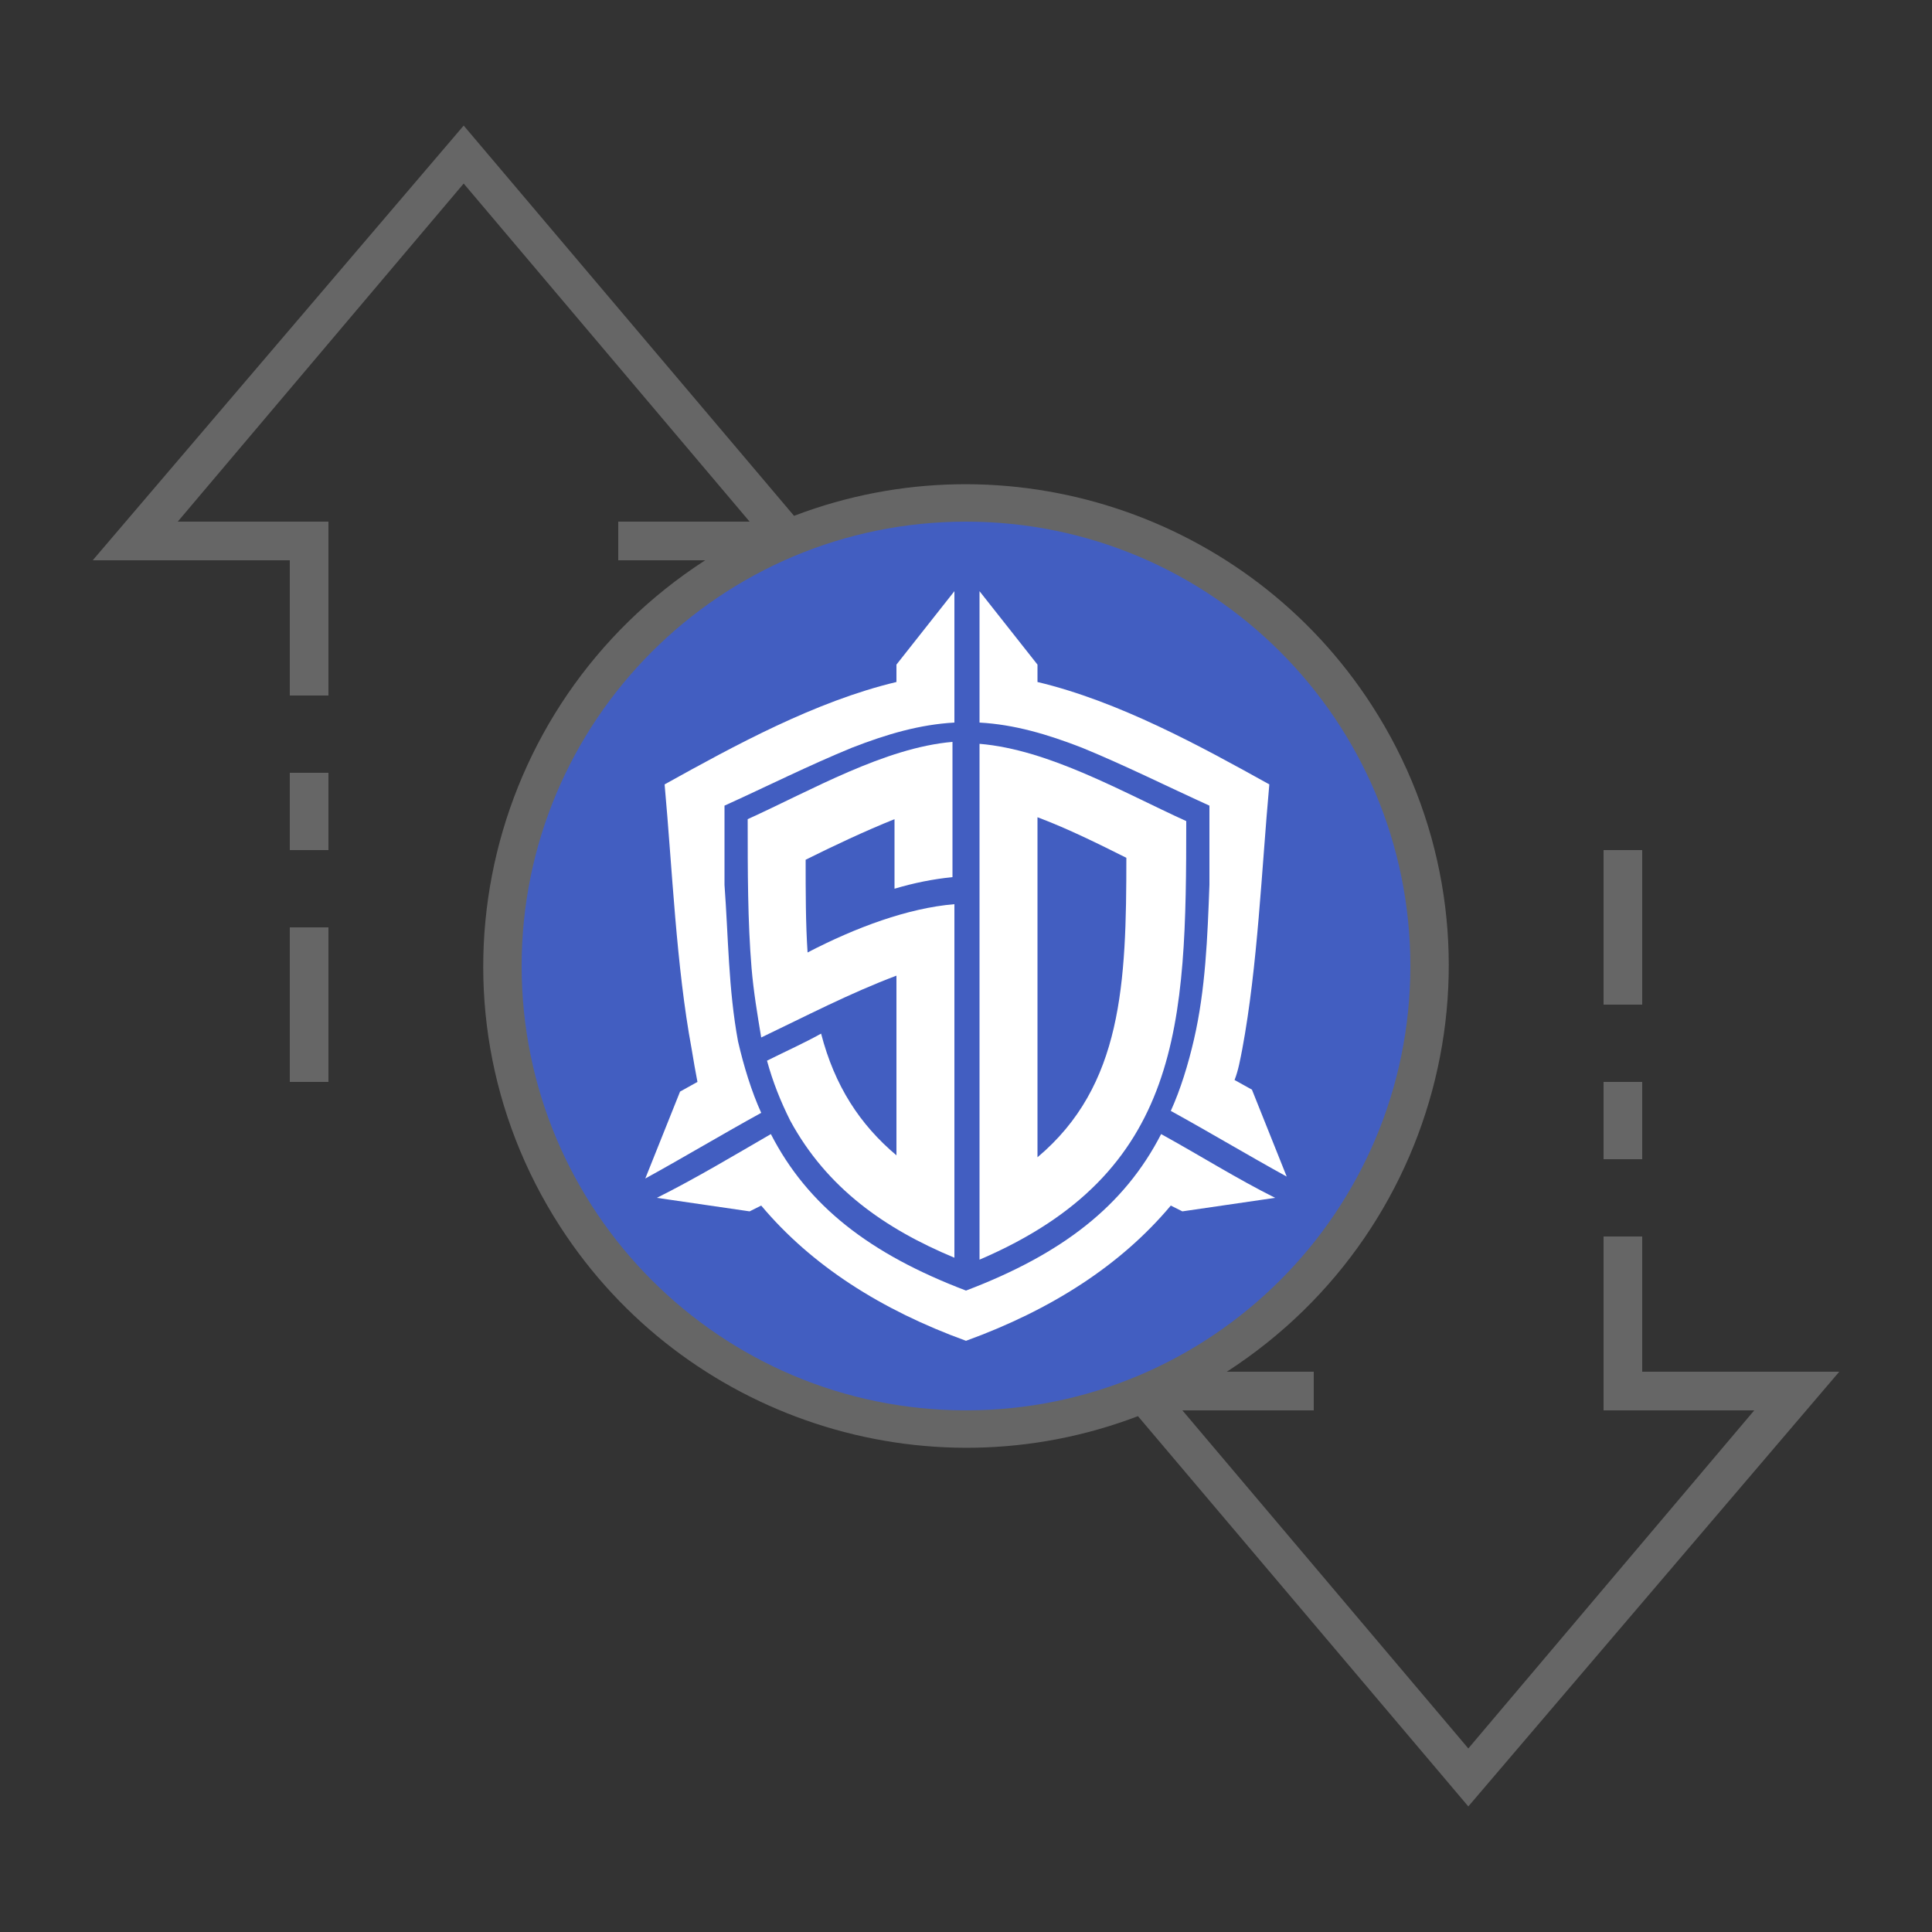 <?xml version="1.0" encoding="utf-8"?>
<!-- Generator: Adobe Illustrator 23.0.0, SVG Export Plug-In . SVG Version: 6.00 Build 0)  -->
<svg version="1.1"
	 id="ic_empty_zpiv" xmlns:cc="http://creativecommons.org/ns#" xmlns:dc="http://purl.org/dc/elements/1.1/" xmlns:rdf="http://www.w3.org/1999/02/22-rdf-syntax-ns#" xmlns:svg="http://www.w3.org/2000/svg"
	 xmlns="http://www.w3.org/2000/svg" xmlns:xlink="http://www.w3.org/1999/xlink" x="0px" y="0px" viewBox="0 0 100 100"
	 style="enable-background:new 0 0 100 100;" xml:space="preserve">
<rect x="0" y="0" width="100" height="100" fill="#333333" stroke="none"/>
<style type="text/css">
	.st0{fill:#425EC1;}
	.st1{fill:#666666;}
	.st2{fill-rule:evenodd;clip-rule:evenodd;fill:#FFFFFF;}
</style>
<g id="Group_9086">
	<path id="Path_19031" class="st0" d="M50,26c-13.3,0-24,10.7-24,24s10.7,24,24,24s24-10.7,24-24S63.3,26,50,26z M50,68
		c-9.9,0-18-8.1-18-18s8.1-18,18-18s18,8.1,18,18S59.9,68,50,68z"/>
	<g id="Group_9085">
		<g id="Group_9083">
			<path id="Rectangle_4749" class="st1" d="M83,56h2v4h-2V56z"/>
			<path id="Rectangle_4750" class="st1" d="M83,44h2v8h-2V44z"/>
			<path id="Rectangle_4751" class="st1" d="M15,48h2v8h-2V48z"/>
			<path id="Rectangle_4752" class="st1" d="M15,40h2v4h-2V40z"/>
			<path id="Path_19033" class="st1" d="M95.2,71H85v-7h-2v9h7.8L76,90.5L61.2,73H68v-2h-4.5c11.6-7.5,15-22.9,7.5-34.5
				c-6.4-9.9-18.9-14-29.9-9.8L24,6.5L4.8,29H15v7h2v-9H9.2L24,9.5L38.8,27H32v2h4.5c-11.6,7.5-15,22.9-7.5,34.5
				c6.4,9.9,18.9,14,29.9,9.8L76,93.5L95.2,71z M27,50c0-12.7,10.3-23,23-23s23,10.3,23,23S62.7,73,50,73S27,62.7,27,50z"/>
		</g>
	</g>
</g>
<ellipse id="circle14" class="st0" cx="50" cy="50" rx="20.2" ry="20.7"/>
<path class="st2" d="M53.7,42.3c1.6,0.6,3.2,1.4,4.6,2.1c0,6.5-0.2,11.8-4.6,15.5V42.3z M61.4,42.5c-3.3-1.5-7.1-3.7-10.7-4
	c0,8.9,0,17.8,0,26.7C61.2,60.7,61.4,53,61.4,42.5z"/>
<path class="st2" d="M49.4,46.8C47,47,44.3,48,41.8,49.3c-0.1-1.5-0.1-3.1-0.1-4.8c1.4-0.7,3.1-1.5,4.6-2.1V46c1-0.3,2-0.5,3-0.6
	c0-2.3,0-4.6,0-7c-3.5,0.3-7.3,2.5-10.6,4c0,2.7,0,5.3,0.2,7.7c0.1,1.2,0.3,2.4,0.5,3.6c2.3-1.1,4.6-2.3,7-3.2v9.3
	c-1.9-1.6-3.2-3.6-3.9-6.3c-0.9,0.5-1.8,0.9-2.8,1.4c0.3,1.1,0.7,2.1,1.2,3.1c1.9,3.5,4.9,5.6,8.5,7.1C49.4,59,49.4,52.8,49.4,46.8"
	/>
<path class="st2" d="M34,62l4.8,0.7l0.6-0.3c2.6,3.1,6.2,5.4,10.6,7v-2.6c-5-1.9-8.2-4.4-10.1-8.1C38,59.8,36,61,34,62 M66,62
	l-4.8,0.7l-0.6-0.3c-2.6,3.1-6.2,5.4-10.6,7v-2.6c5-1.9,8.2-4.4,10.1-8.1C62.1,59.8,64,61,66,62z M62.6,45.8v-4.1
	c-2.2-1-4.4-2.1-6.6-3c-1.8-0.7-3.5-1.2-5.3-1.3c0-2.3,0-4.5,0-6.8l3,3.8v0.9c4.2,1,8.4,3.3,12,5.3c-0.4,4.4-0.6,9.4-1.4,13.7
	c-0.1,0.5-0.2,1.1-0.4,1.6l0.9,0.5l1.8,4.5c-2-1.1-4-2.3-6-3.4c0.5-1.1,0.9-2.4,1.2-3.7C62.4,51.2,62.5,48.5,62.6,45.8z M37.5,45.8
	v-4.1c2.2-1,4.4-2.1,6.6-3c1.8-0.7,3.5-1.2,5.3-1.3c0-2.3,0-4.5,0-6.8l-3,3.8v0.9c-4.2,1-8.4,3.3-12,5.3C34.8,45,35,50,35.8,54.3
	c0.1,0.6,0.2,1.2,0.3,1.7l-0.9,0.5L33.4,61c2-1.1,4-2.3,6-3.4c-0.5-1.1-0.9-2.4-1.2-3.7C37.7,51.2,37.7,48.5,37.5,45.8z"/>
</svg>
